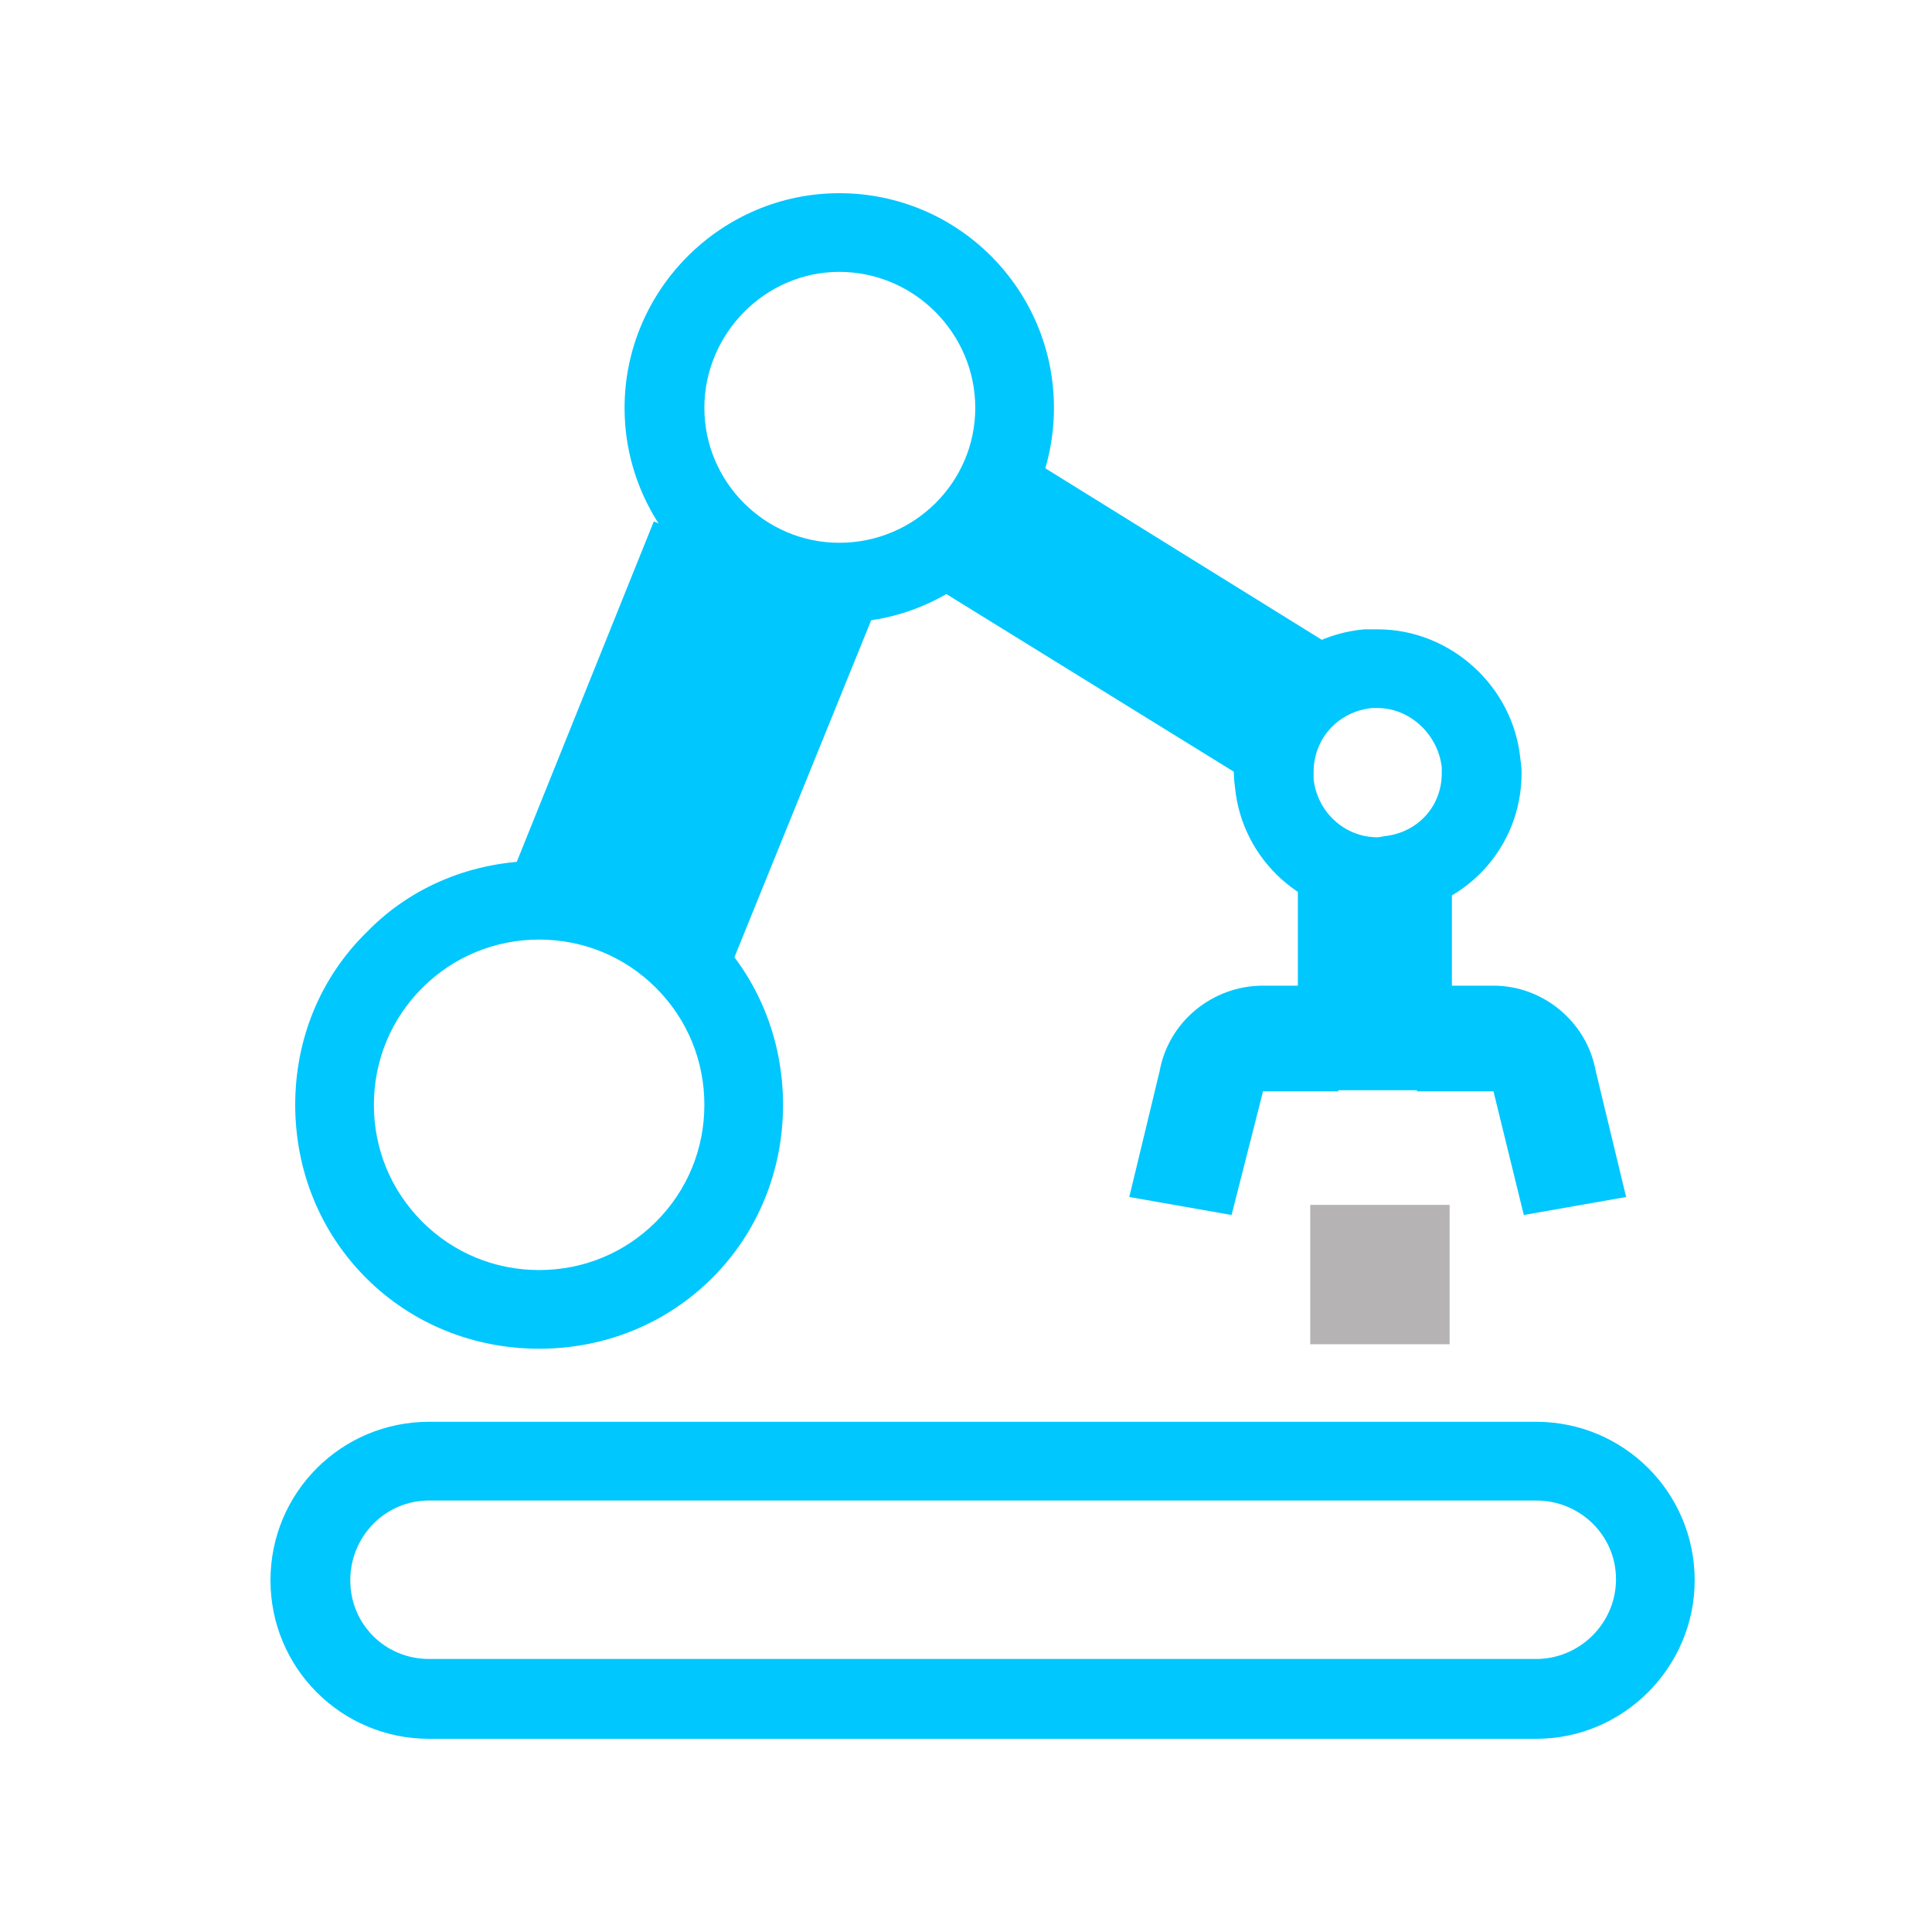 <svg width="50" height="50" viewBox="0 0 50 50" fill="none" xmlns="http://www.w3.org/2000/svg">
<path d="M42.084 30.978L41.298 27.72C41.066 26.44 39.931 25.509 38.651 25.509H36.673V28.244H38.651L39.436 31.444" fill="#00C7FE"/>
<path fill-rule="evenodd" clip-rule="evenodd" d="M21.72 16.113C18.666 16.113 16.164 13.611 16.164 10.556C16.164 7.502 18.666 5 21.72 5C24.804 5 27.276 7.502 27.276 10.556C27.276 13.611 24.804 16.113 21.72 16.113ZM21.72 7.036C19.8 7.036 18.229 8.636 18.229 10.556C18.229 12.476 19.8 14.047 21.72 14.047C23.669 14.047 25.24 12.476 25.24 10.556C25.24 8.636 23.669 7.036 21.72 7.036Z" fill="#00C7FE"/>
<path fill-rule="evenodd" clip-rule="evenodd" d="M39.349 19.662C39.368 19.778 39.378 19.895 39.378 20.011C39.378 21.931 37.924 23.502 36.004 23.676C35.887 23.696 35.771 23.706 35.654 23.706C33.734 23.706 32.135 22.251 31.96 20.36C31.941 20.224 31.931 20.098 31.931 19.982C31.931 18.062 33.386 16.462 35.306 16.287C35.441 16.287 35.558 16.287 35.654 16.287C37.545 16.287 39.175 17.771 39.349 19.662ZM35.509 18.324C34.636 18.411 33.996 19.109 33.996 19.982C33.996 20.04 33.996 20.098 33.996 20.156C34.084 21 34.782 21.669 35.654 21.669C35.674 21.669 35.732 21.659 35.829 21.64C36.673 21.553 37.313 20.884 37.313 20.011C37.313 19.953 37.313 19.904 37.313 19.866C37.225 19.022 36.498 18.324 35.654 18.324C35.596 18.324 35.548 18.324 35.509 18.324Z" fill="#00C7FE"/>
<path fill-rule="evenodd" clip-rule="evenodd" d="M13.953 34.905C12.265 34.905 10.665 34.265 9.473 33.073C8.28 31.88 7.64 30.28 7.64 28.593C7.64 26.905 8.28 25.305 9.502 24.113C10.665 22.92 12.265 22.28 13.953 22.28C15.64 22.28 17.24 22.92 18.433 24.113C19.625 25.305 20.265 26.905 20.265 28.593C20.265 30.28 19.625 31.88 18.433 33.073C17.24 34.265 15.64 34.905 13.953 34.905ZM13.953 24.316C12.818 24.316 11.742 24.753 10.927 25.567C10.113 26.382 9.676 27.458 9.676 28.593C9.676 29.727 10.113 30.804 10.927 31.618C11.742 32.433 12.818 32.869 13.953 32.869C15.087 32.869 16.164 32.433 16.978 31.618C17.793 30.804 18.229 29.727 18.229 28.593C18.229 27.458 17.793 26.382 16.978 25.567C16.164 24.753 15.087 24.316 13.953 24.316Z" fill="#00C7FE"/>
<path fill-rule="evenodd" clip-rule="evenodd" d="M11.102 45C8.833 45 7 43.167 7 40.898C7 38.629 8.833 36.796 11.102 36.796H39.756C42.026 36.796 43.858 38.629 43.858 40.898C43.858 43.138 42.026 45 39.756 45H11.102ZM39.756 38.833H11.102C9.967 38.833 9.065 39.764 9.065 40.898C9.065 42.033 9.967 42.934 11.102 42.934H39.756C40.891 42.934 41.822 42.004 41.822 40.869C41.822 39.734 40.891 38.833 39.756 38.833Z" fill="#00C7FE"/>
<path d="M29.226 30.978L30.011 27.72C30.244 26.44 31.378 25.509 32.687 25.509H34.636V28.244H32.687L31.873 31.444" fill="#00C7FE"/>
<path d="M18.956 24.898L13.255 22.6L16.92 13.495L22.651 15.793L18.956 24.898Z" fill="#00C7FE"/>
<path d="M32.135 20.098L24.134 15.153L26.316 11.662L34.287 16.607L32.135 20.098Z" fill="#00C7FE"/>
<path d="M37.575 28.215H33.589V22.658H37.575V28.215Z" fill="#00C7FE"/>
<path d="M33.909 34.789H37.516V31.182H33.909V34.789Z" fill="#B5B3B3"/>
</svg>
